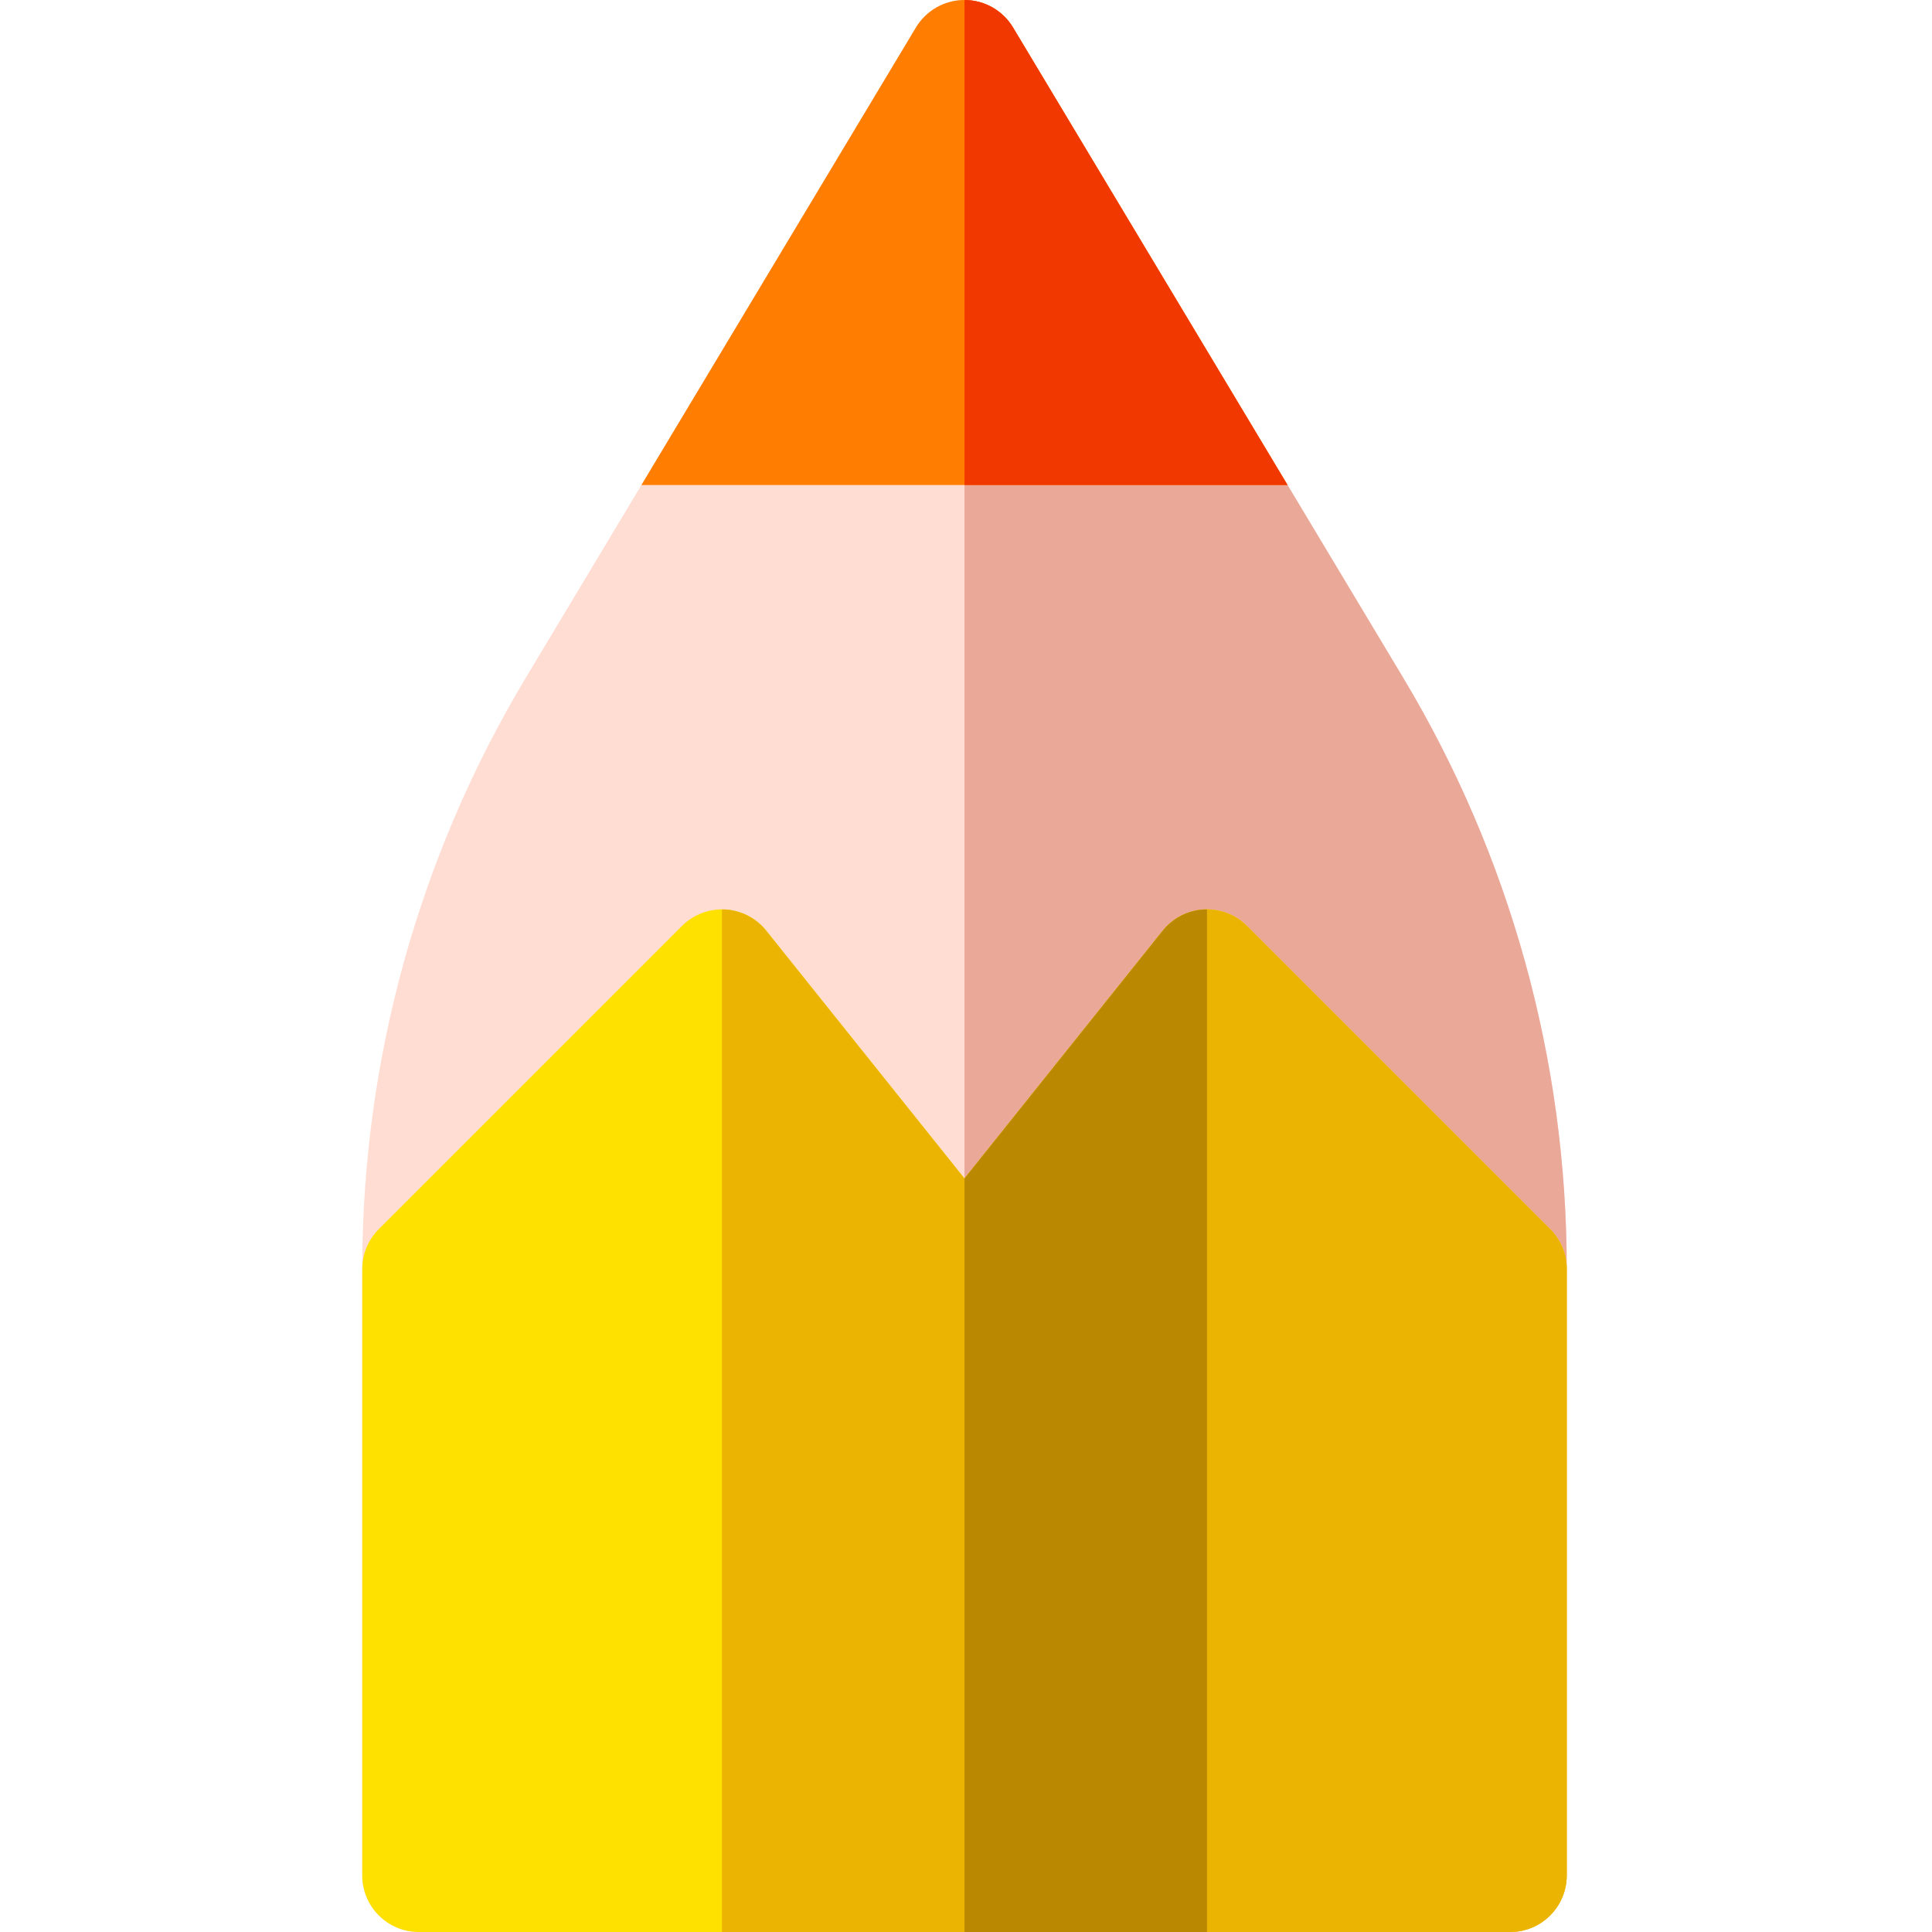 <svg height="512pt" viewBox="-96 0 512 512" width="512pt" xmlns="http://www.w3.org/2000/svg"><path d="m304.199 512h-289.199c-8.285 0-15-6.715-15-15v-160.898c0-55.117 14.992-109.234 43.352-156.504l103.387-172.316c2.711-4.516 7.594-7.281 12.863-7.281 5.266 0 10.148 2.766 12.859 7.281l103.387 172.316c28.363 47.266 43.352 101.387 43.352 156.504v160.898c0 8.285-6.715 15-15 15zm0 0" fill="#ffddd2"/><path d="m275.852 179.602-30.641-51.07-72.75-121.25c-2.711-4.52-7.59-7.281-12.859-7.281v512h144.598c8.281 0 15-6.719 15-15v-160.898c0-55.121-14.988-109.242-43.348-156.5zm0 0" fill="#eaa898"/><path d="m245.211 128.531-72.75-121.25c-2.711-4.516-7.594-7.281-12.859-7.281-5.27 0-10.152 2.766-12.863 7.281l-72.75 121.25zm0 0" fill="#ff7d00"/><path d="m245.211 128.531h-85.609v-128.531c5.27 0 10.148 2.762 12.859 7.281zm0 0" fill="#f13800"/><path d="m319.199 336.328v160.672c0 8.281-6.719 15-15 15h-289.199c-8.281 0-15-6.719-15-15v-160.672c0-3.84 1.461-7.668 4.391-10.598l80.34-80.34c3.008-3.012 7.18-4.602 11.43-4.371 4.262.242 8.219 2.281 10.891 5.609l52.551 65.691 52.547-65.691c2.672-3.328 6.633-5.367 10.891-5.609 4.25-.23 8.422 1.359 11.43 4.371l80.34 80.34c2.93 2.93 4.391 6.758 4.391 10.598zm0 0" fill="#ffe100"/><path d="m319.199 336.328v160.672c0 8.281-6.719 15-15 15h-144.598v-199.68l52.547-65.691c2.672-3.328 6.633-5.367 10.891-5.609 4.25-.23 8.422 1.359 11.43 4.371l80.34 80.34c2.93 2.93 4.391 6.758 4.391 10.598zm0 0" fill="#ecb402"/><path d="m95.332 241.02v270.98h128.535v-270.98c-.277 0-.551-.016-.828 0-4.262.242-8.219 2.281-10.891 5.609l-52.547 65.691-52.551-65.691c-2.672-3.328-6.629-5.367-10.891-5.609-.277-.016-.551 0-.828 0zm0 0" fill="#ecb402"/><path d="m223.871 241.02v270.98h-64.27v-199.68l52.547-65.691c2.672-3.328 6.633-5.367 10.891-5.609.281-.008.551 0 .832 0zm0 0" fill="#bb8901"/></svg>